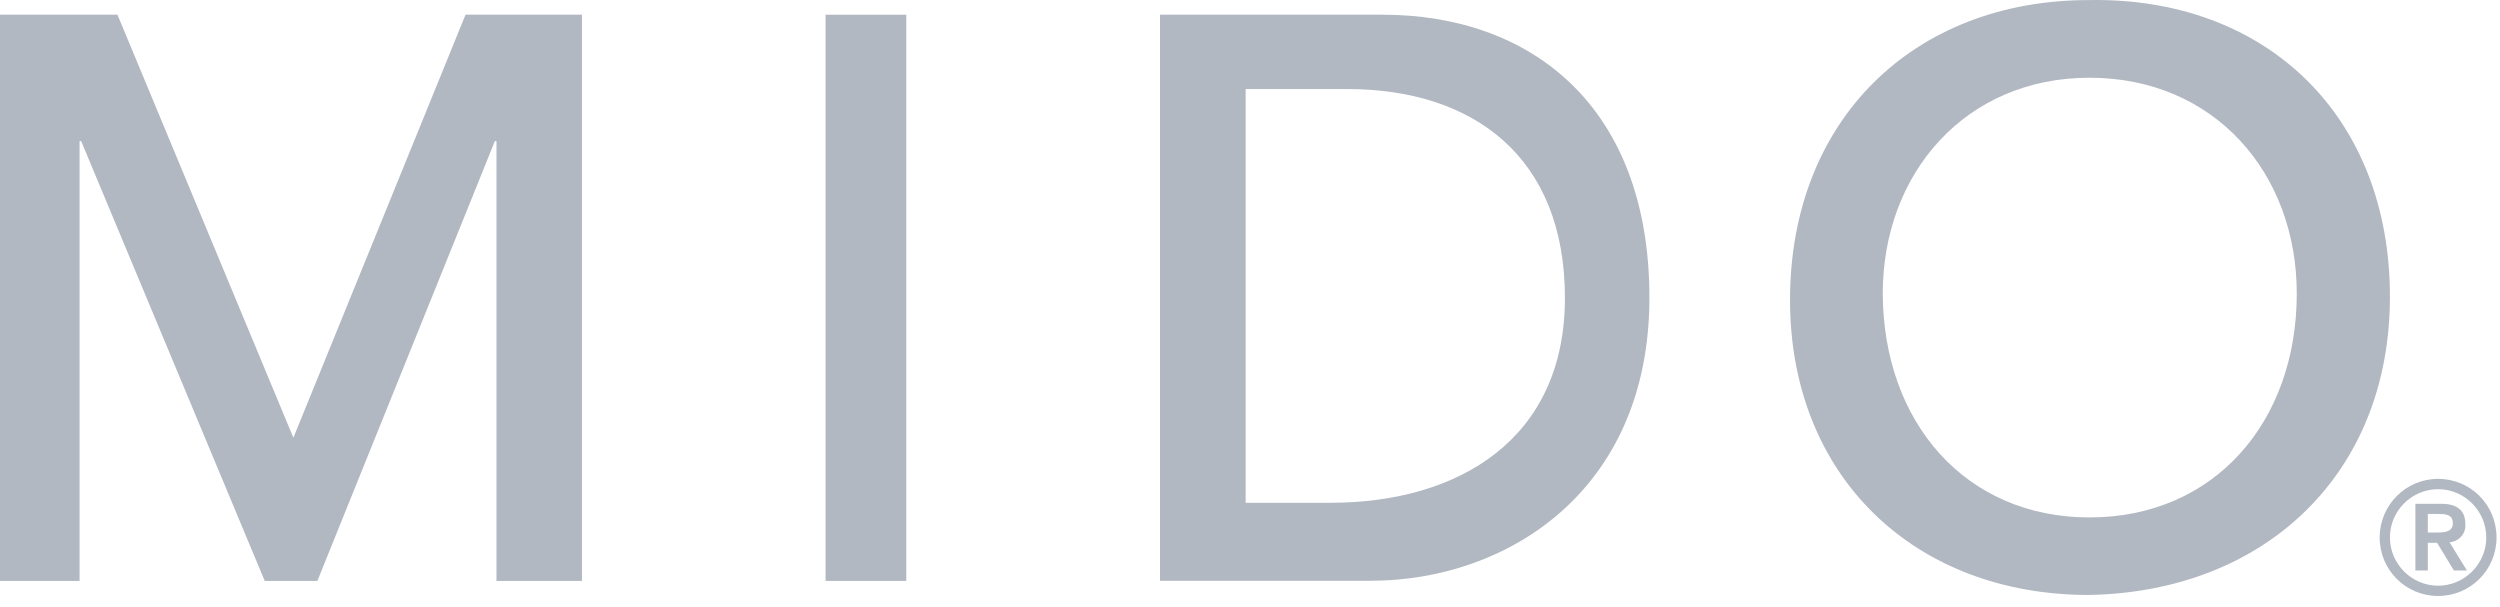 <svg width="140" height="34" viewBox="0 0 140 34" fill="none" xmlns="http://www.w3.org/2000/svg">
<g opacity="0.4">
<path d="M0 0.823H6.578L16.429 24.513L26.069 0.823H32.59V32.531H27.802V7.9H27.713L17.773 32.531H14.825L4.545 7.9H4.456V32.531H0C0 32.523 0 0.823 0 0.823Z" fill="#3D4D66"/>
<path d="M46.232 0.823H50.752V32.531H46.232V0.823Z" fill="#3D4D66"/>
<path d="M64.961 0.823H77.421C85.724 0.823 92.367 5.928 92.367 16.673C92.367 27.515 84.363 32.523 76.756 32.523H64.961V0.823ZM74.48 28.157C81.722 28.157 87.636 24.569 87.636 16.681C87.636 8.793 82.516 4.987 75.452 4.987H69.757V28.157H74.48Z" fill="#3D4D66"/>
<path d="M116.978 0.004C126.861 -0.175 133.836 6.439 133.836 16.616C133.836 26.517 126.861 33.139 116.978 33.318C107.216 33.318 100.241 26.696 100.241 16.795C100.249 6.65 107.224 0.004 116.978 0.004ZM117.01 28.976C124.009 28.976 128.619 23.628 128.619 16.438C128.619 9.694 124.009 4.353 117.01 4.353C110.068 4.353 105.434 9.702 105.434 16.438C105.466 23.66 110.068 28.976 117.01 28.976Z" fill="#3D4D66"/>
<path d="M136.534 26.817C138.356 26.817 139.806 28.278 139.806 30.096C139.806 31.914 138.348 33.375 136.534 33.375C134.719 33.375 133.261 31.914 133.261 30.096C133.261 28.302 134.711 26.817 136.534 26.817ZM136.534 32.799C138.016 32.799 139.231 31.581 139.231 30.096C139.231 28.611 138.016 27.394 136.534 27.394C135.051 27.394 133.836 28.611 133.836 30.096C133.836 31.581 135.051 32.799 136.534 32.799ZM135.262 28.213H136.72C137.627 28.213 138.057 28.611 138.057 29.333C138.113 29.853 137.724 30.307 137.206 30.364H137.174L138.146 31.946H137.417L136.477 30.396H135.958V31.946H135.262V28.213ZM135.958 29.82H136.477C136.898 29.82 137.36 29.788 137.36 29.301C137.36 28.781 136.906 28.781 136.477 28.781H135.958V29.82Z" fill="#3D4D66"/>
</g>
</svg>
